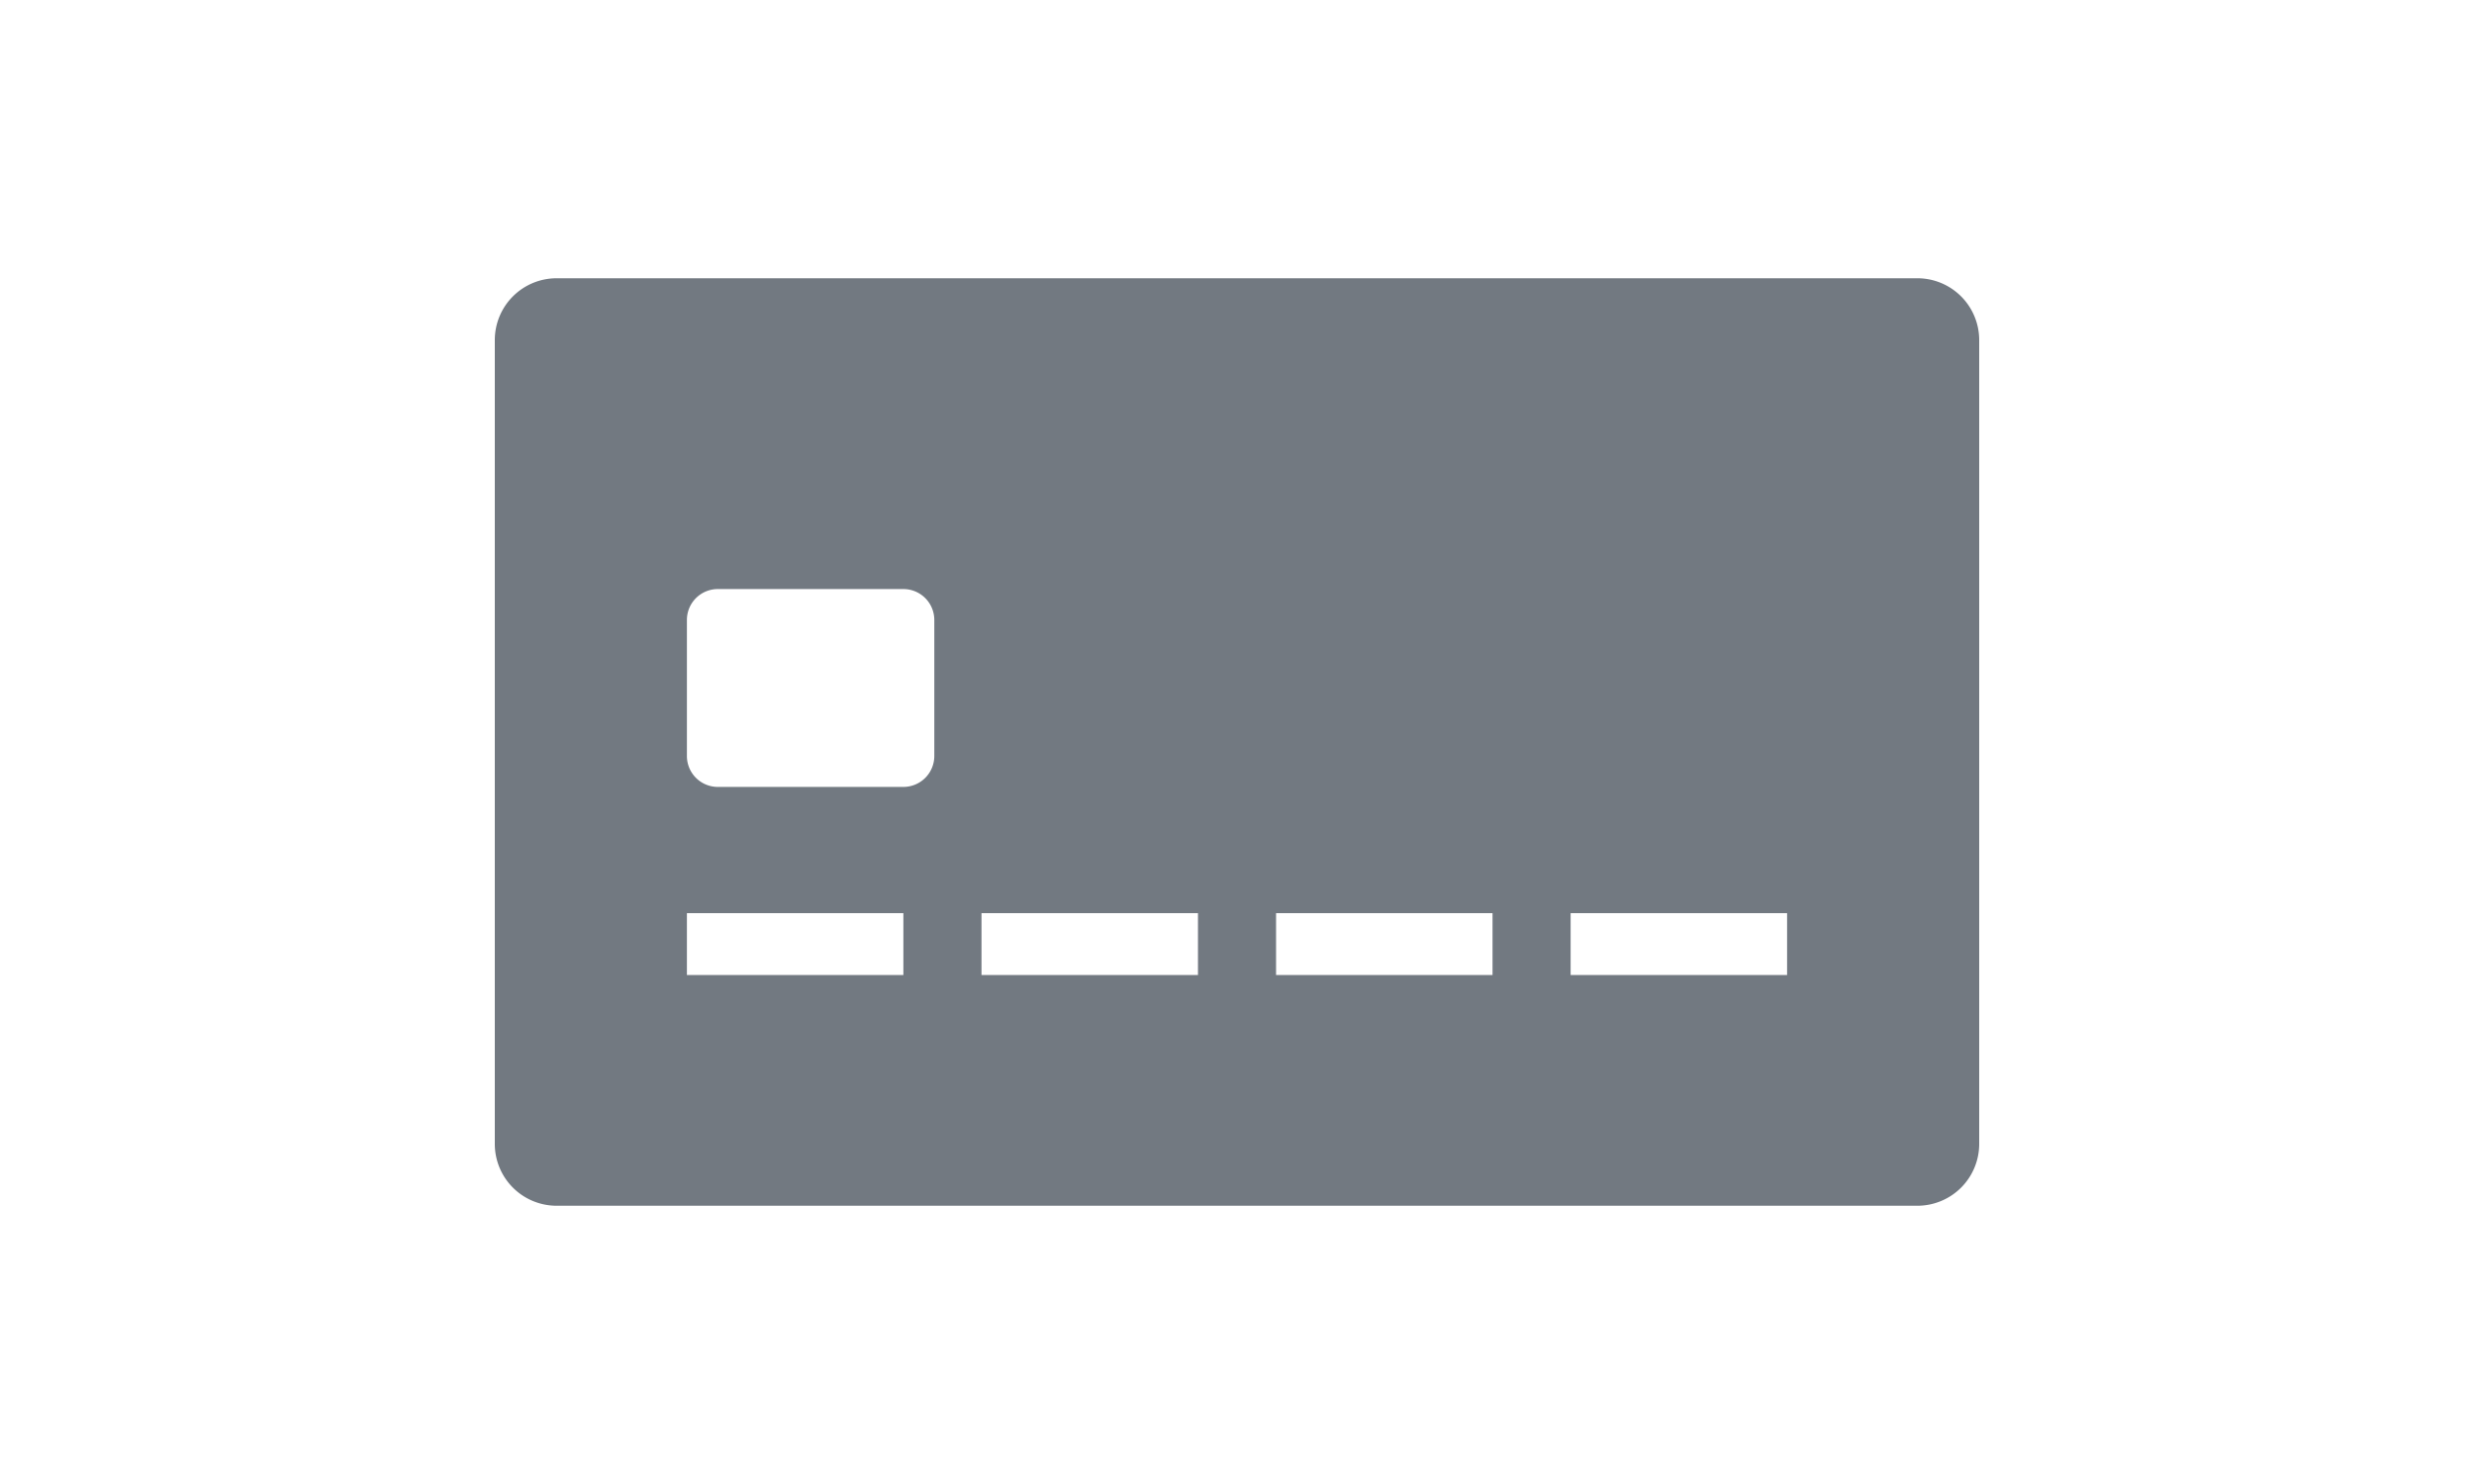 <svg xmlns="http://www.w3.org/2000/svg" xmlns:xlink="http://www.w3.org/1999/xlink" width="80" height="48" viewBox="0 0 80 48">
  <defs>
    <clipPath id="clip-path">
      <rect id="長方形_6862" data-name="長方形 6862" width="48" height="30" fill="none"/>
    </clipPath>
  </defs>
  <g id="icon_credit" transform="translate(-776 -184)">
    <rect id="長方形_6865" data-name="長方形 6865" width="80" height="48" transform="translate(776 184)" fill="gray" opacity="0"/>
    <g id="グループ_16537" data-name="グループ 16537" transform="translate(792 193)">
      <g id="グループ_16536" data-name="グループ 16536" clip-path="url(#clip-path)">
        <path id="パス_28191" data-name="パス 28191" d="M46,0H2A2,2,0,0,0,0,2V28a2,2,0,0,0,2,2H46a2,2,0,0,0,2-2V2a2,2,0,0,0-2-2M13.212,22.537h-7v-2h7Zm1-7.084a1,1,0,0,1-1,1h-6a1,1,0,0,1-1-1v-4.4a1,1,0,0,1,1-1h6a1,1,0,0,1,1,1Zm8.526,7.084h-7v-2h7Zm9.525,0h-7v-2h7Zm9.525,0h-7v-2h7Z" fill="#727981"/>
      </g>
    </g>
  </g>
</svg>
